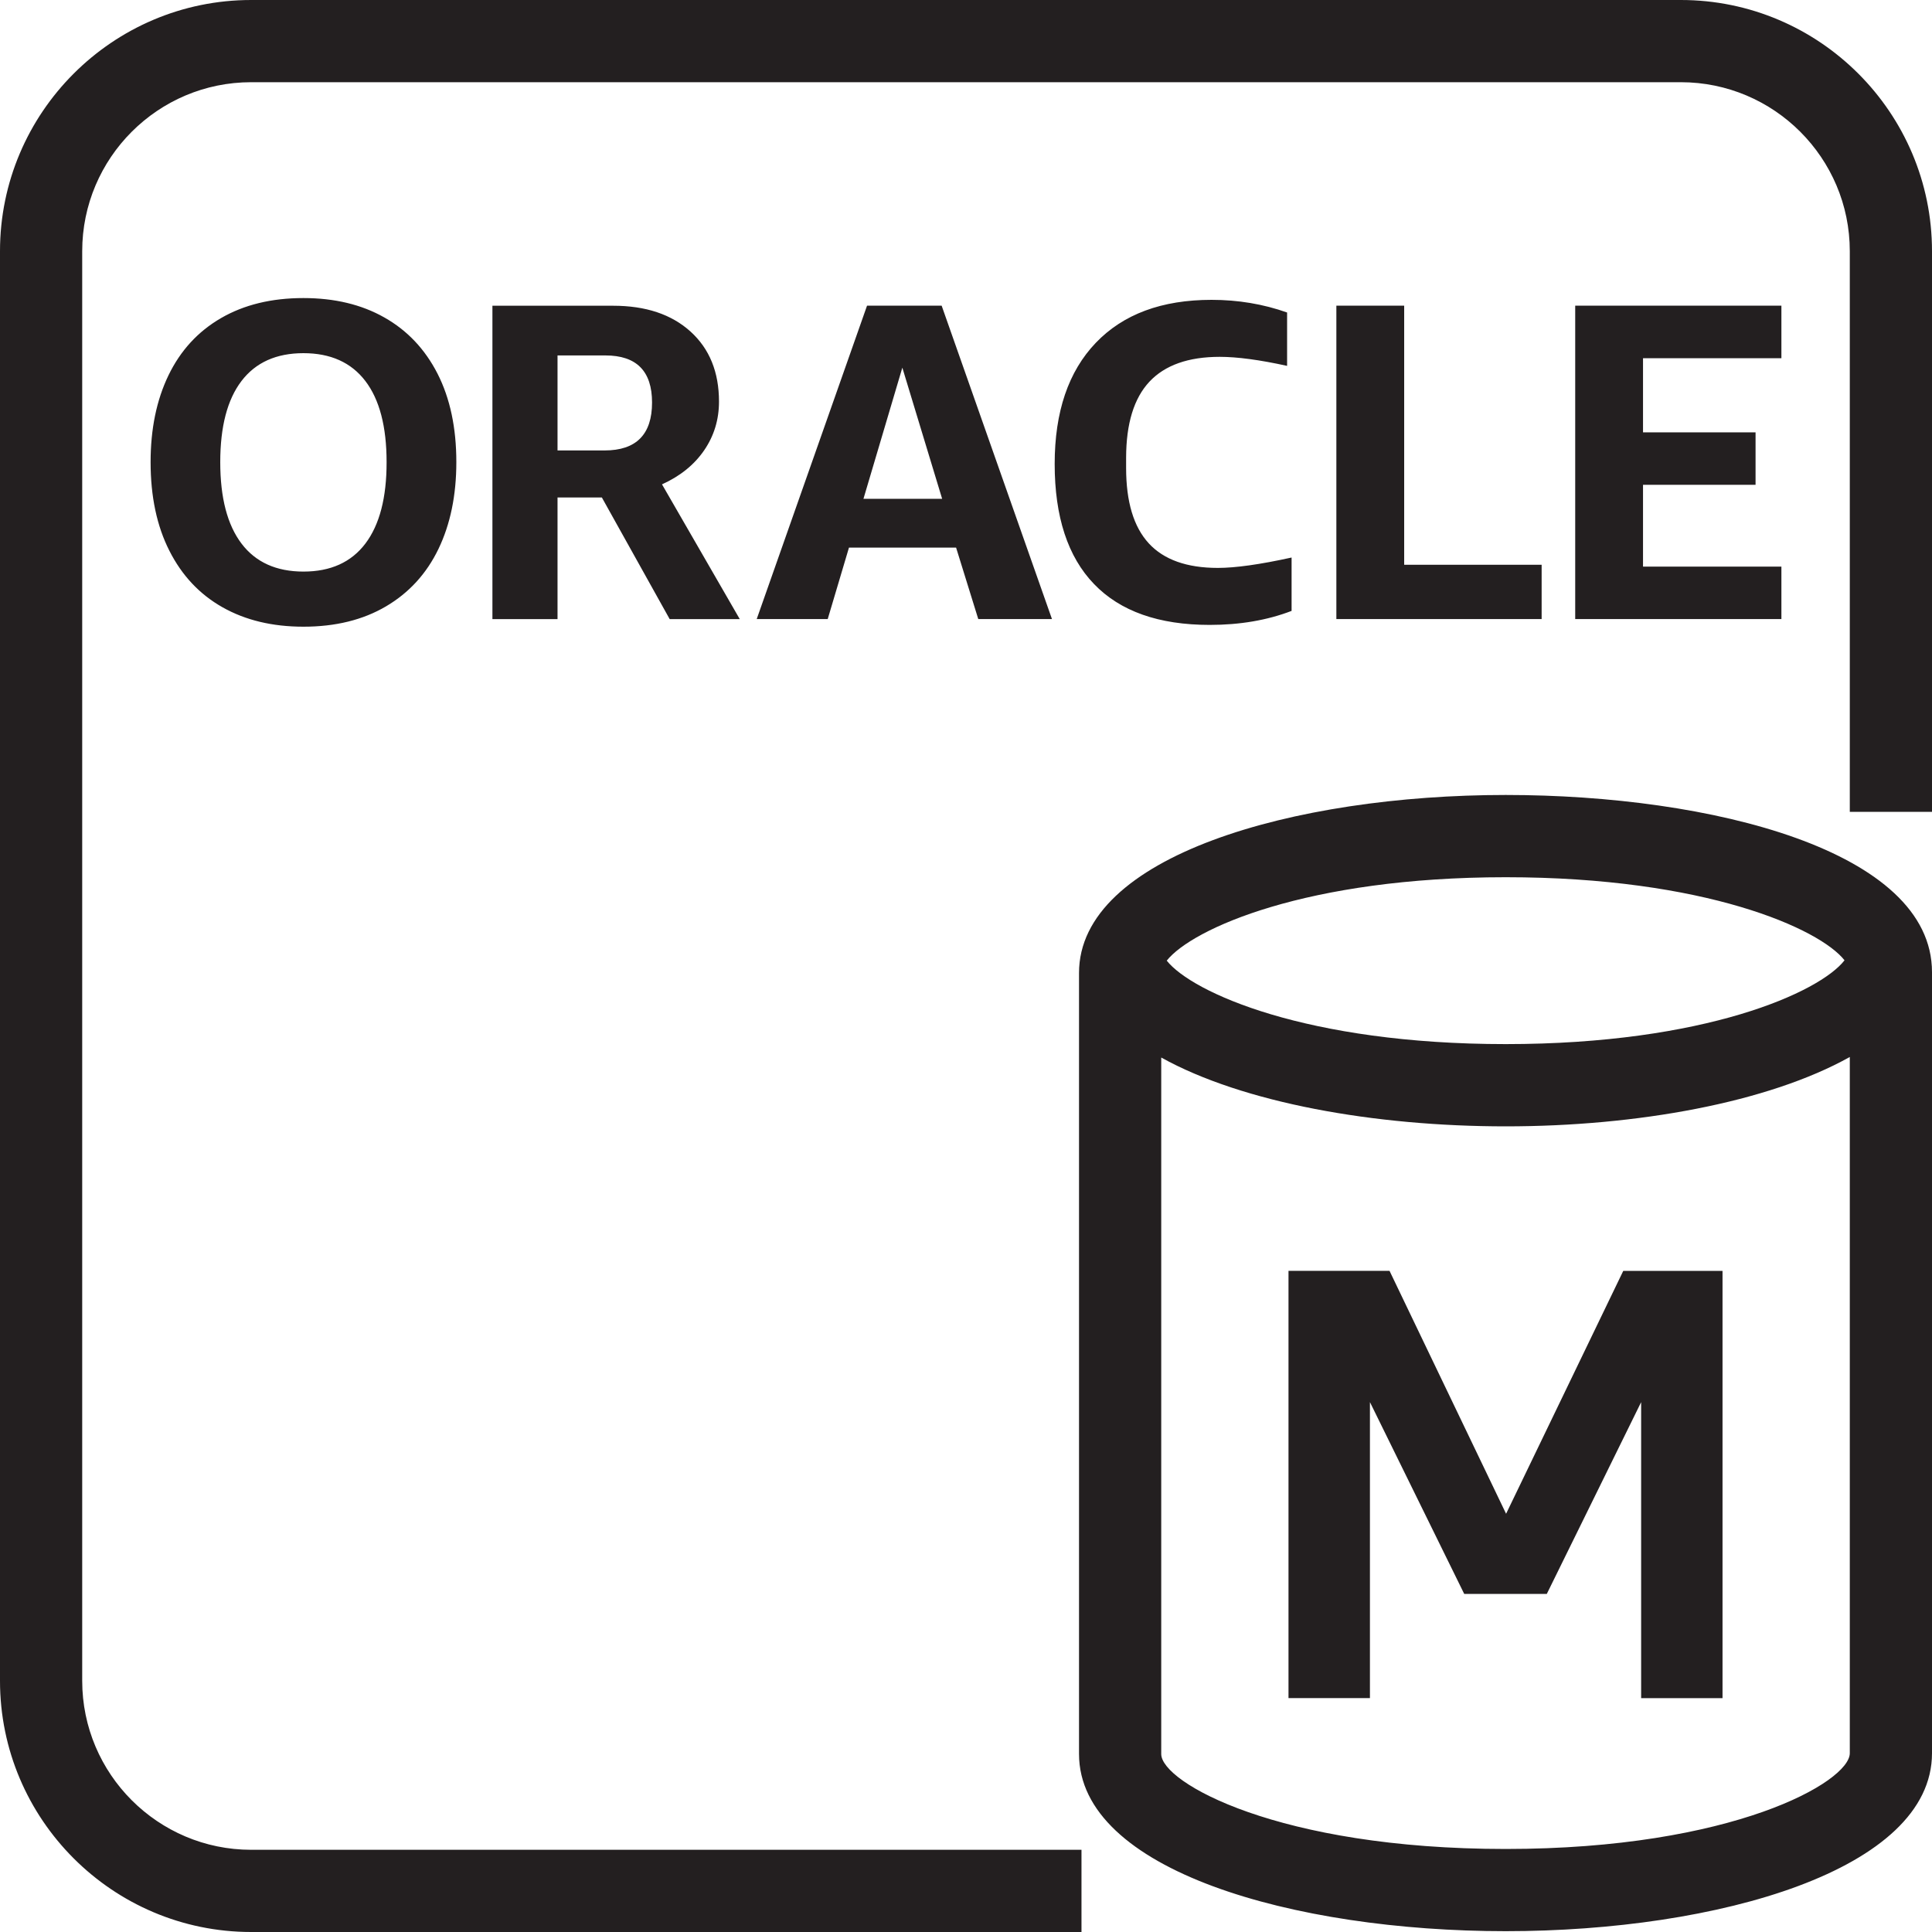 <?xml version="1.0" encoding="utf-8"?>
<!-- Generator: Adobe Illustrator 23.0.1, SVG Export Plug-In . SVG Version: 6.00 Build 0)  -->
<svg version="1.1" id="Layer_1" xmlns="http://www.w3.org/2000/svg" xmlns:xlink="http://www.w3.org/1999/xlink" x="0px" y="0px"
	 viewBox="0 0 40 40" style="enable-background:new 0 0 40 40;" xml:space="preserve">
<style type="text/css">
	.st0{fill:#231F20;}
</style>
<path class="st0" d="M23.798,7.902c0.321-0.342,0.806-0.514,1.455-0.514c0.362,0,0.827,0.062,1.395,0.187V6.47
	c-0.494-0.175-1.015-0.262-1.564-0.262c-1.03,0-1.828,0.296-2.396,0.889s-0.852,1.429-0.852,2.508c0,1.093,0.271,1.922,0.814,2.486
	c0.543,0.565,1.341,0.847,2.396,0.847c0.624,0,1.189-0.096,1.695-0.29v-1.105c-0.655,0.144-1.164,0.215-1.526,0.215
	c-0.642,0-1.12-0.17-1.432-0.51c-0.312-0.34-0.468-0.859-0.468-1.558V9.475C23.316,8.77,23.477,8.245,23.798,7.902z M27.668,6.329
	v6.488h4.25v-1.124h-2.846V6.329H27.668z M15.667,12.817h1.47l0.44-1.479h2.218l0.459,1.479h1.526l-2.284-6.488h-1.545
	L15.667,12.817z M19.506,10.327h-1.629l0.805-2.715L19.506,10.327z M7.958,6.573C7.484,6.304,6.925,6.171,6.282,6.171
	c-0.662,0-1.231,0.139-1.708,0.416S3.735,7.259,3.488,7.771s-0.37,1.11-0.37,1.797c0,0.711,0.129,1.323,0.389,1.835
	c0.259,0.512,0.625,0.902,1.1,1.17c0.474,0.268,1.033,0.402,1.676,0.402c0.662,0,1.231-0.14,1.709-0.421
	c0.477-0.281,0.839-0.677,1.086-1.189c0.246-0.512,0.37-1.11,0.37-1.798c0-0.711-0.13-1.321-0.389-1.83
	C8.799,7.229,8.433,6.841,7.958,6.573z M7.565,11.254c-0.293,0.387-0.721,0.58-1.282,0.58S5.293,11.641,5,11.254
	s-0.44-0.948-0.44-1.686c0-0.736,0.147-1.297,0.44-1.68c0.293-0.384,0.721-0.576,1.282-0.576s0.989,0.192,1.282,0.576
	c0.293,0.383,0.44,0.943,0.44,1.68C8.005,10.305,7.858,10.866,7.565,11.254z M36.882,7.416V6.329h-4.269v6.488h4.269v-1.086h-2.865
	v-1.694h2.33V8.951h-2.33V7.416H36.882z M14.577,9.326c0.206-0.3,0.309-0.637,0.309-1.011c0-0.612-0.197-1.095-0.59-1.451
	c-0.394-0.356-0.927-0.534-1.601-0.534h-2.5v6.488h1.348V10.3h0.918l1.404,2.518h1.451l-1.61-2.79
	C14.08,9.859,14.371,9.625,14.577,9.326z M12.517,9.326h-0.974V7.359h0.992c0.643,0,0.965,0.325,0.965,0.974
	C13.5,8.995,13.172,9.326,12.517,9.326z M34.8,0H5.2C2.333,0,0,2.333,0,5.2v29.6C0,37.667,2.333,40,5.2,40h17.191v-1.702H5.2
	c-1.929,0-3.498-1.569-3.498-3.498V5.2c0-1.929,1.569-3.498,3.498-3.498h29.6c1.929,0,3.498,1.569,3.498,3.498v11.609H40V5.2
	C40,2.333,37.667,0,34.8,0z M31.174,16.459c-4.39,0-8.834,1.266-8.834,3.685v16.17c0,2.409,4.444,3.669,8.834,3.669
	c4.386,0,8.826-1.266,8.826-3.685v-16.17C40,17.608,35.425,16.459,31.174,16.459z M31.174,18.162c4.128,0,6.499,1.063,7.015,1.72
	c-0.516,0.663-2.886,1.735-7.015,1.735c-4.118,0-6.49-1.065-7.018-1.728C24.684,19.226,27.057,18.162,31.174,18.162z M38.298,36.298
	c0,0.593-2.424,1.983-7.124,1.983c-4.706,0-7.132-1.378-7.132-1.966v-14.42c1.693,0.94,4.42,1.425,7.132,1.425
	c2.715,0,5.433-0.492,7.124-1.436V36.298z M26.677,26.311v8.846h1.686v-6.128L30.315,33h1.71l1.953-3.97v6.128h1.685v-8.846h-2.055
	l-2.426,5.029l-2.413-5.029L26.677,26.311L26.677,26.311z"/>
</svg>
